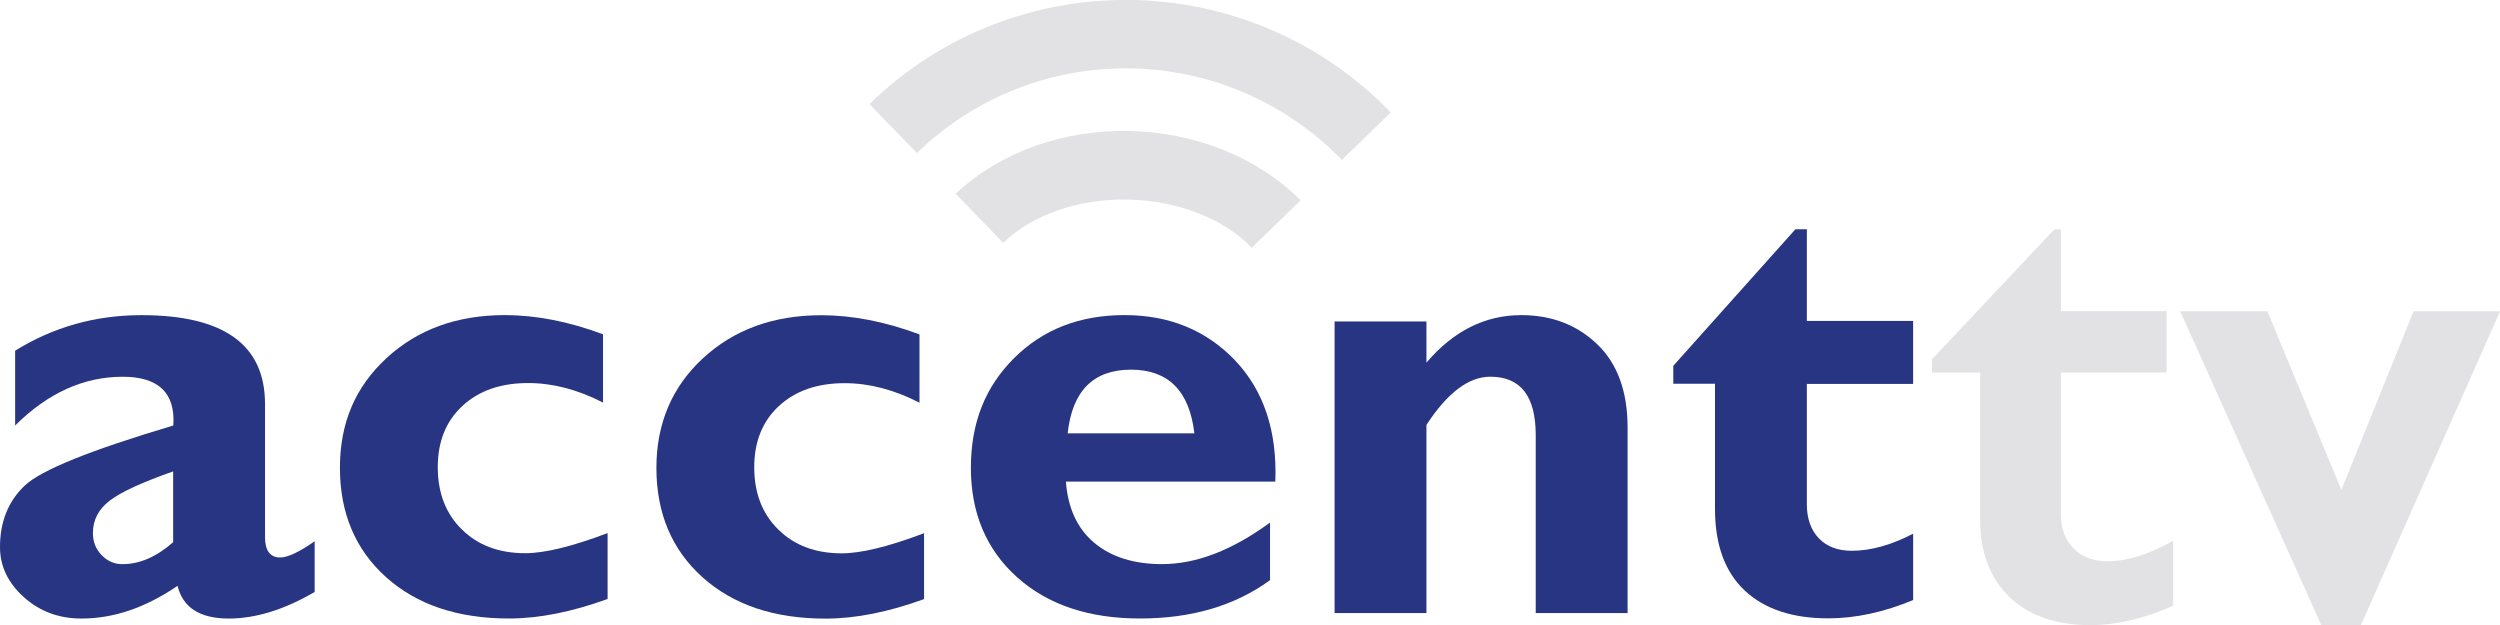 <svg width="197.41mm" height="49.386mm" version="1.1" viewBox="0 0 197.41 49.386" xmlns="http://www.w3.org/2000/svg">
 <g transform="translate(-84.932 -143.94)" stroke-width="1.39">
  <path d="m98.605 186.75v-5.586c-2.418 0.848-4.085 1.612-4.989 2.293-0.903 0.681-1.348 1.542-1.348 2.585 0 0.667 0.222 1.251 0.681 1.723 0.459 0.486 1.014 0.723 1.654 0.723 1.362 0 2.696-0.584 4.002-1.737m11.173-0.097v4.03c-2.404 1.403-4.669 2.098-6.781 2.098-2.279 0-3.627-0.862-4.044-2.585-2.515 1.723-5.044 2.585-7.587 2.585-1.793 0-3.307-0.57-4.558-1.695-1.251-1.126-1.876-2.446-1.876-3.946 0-2.001 0.653-3.627 1.946-4.85 1.292-1.237 5.211-2.807 11.742-4.753 0.167-2.571-1.167-3.849-4.002-3.849-3.071 0-5.906 1.278-8.491 3.849v-5.906c3.029-1.876 6.351-2.807 9.977-2.807 6.503 0 9.755 2.335 9.755 7.018v10.506c0 1.07 0.403 1.612 1.195 1.612 0.598 0 1.515-0.431 2.738-1.292" fill="#283582"/>
  <path d="m132.91 186.04v5.197c-2.835 1.028-5.42 1.542-7.782 1.542-4.044 0-7.282-1.084-9.713-3.266-2.418-2.168-3.641-5.058-3.641-8.63s1.223-6.392 3.669-8.657c2.446-2.265 5.572-3.405 9.352-3.405 2.446 0 5.03 0.5 7.754 1.515v5.392c-2.001-1.028-3.974-1.542-5.906-1.542-2.168 0-3.891 0.598-5.197 1.806-1.306 1.209-1.946 2.821-1.946 4.836 0 2.043 0.639 3.683 1.904 4.919 1.265 1.251 2.932 1.876 5.003 1.876 1.529 0 3.696-0.528 6.489-1.584" fill="#283582"/>
  <path d="m157.9 186.05v5.197c-2.835 1.028-5.42 1.542-7.782 1.542-4.044 0-7.282-1.084-9.713-3.266-2.418-2.168-3.641-5.058-3.641-8.63 0-3.502 1.223-6.392 3.669-8.657s5.572-3.405 9.352-3.405c2.446 0 5.03 0.5 7.754 1.515v5.392c-2.001-1.028-3.974-1.542-5.906-1.542-2.168 0-3.891 0.598-5.197 1.806s-1.946 2.821-1.946 4.836c0 2.043 0.639 3.683 1.904 4.919 1.264 1.251 2.932 1.876 5.003 1.876 1.529 0 3.696-0.528 6.489-1.584" fill="#283582"/>
  <path d="m169.24 178.16h10.005c-0.389-3.349-2.057-5.03-5.003-5.03-2.974 0-4.641 1.681-5.003 5.03m15.981 7.032v4.558c-2.765 2.015-6.184 3.029-10.269 3.029-4.044 0-7.282-1.084-9.713-3.266-2.418-2.168-3.641-5.058-3.641-8.63s1.139-6.406 3.418-8.671c2.279-2.265 5.183-3.391 8.713-3.391 3.543 0 6.448 1.195 8.727 3.571 2.265 2.39 3.335 5.572 3.182 9.575h-16.536c0.153 2.084 0.889 3.696 2.223 4.822 1.334 1.126 3.127 1.695 5.364 1.695 2.71 0 5.559-1.098 8.546-3.293" fill="#283582"/>
  <path d="m197.57 169.31v3.266c2.126-2.501 4.628-3.752 7.49-3.752 2.39 0 4.391 0.764 5.989 2.293 1.598 1.529 2.404 3.724 2.404 6.573v14.66h-7.254v-14.049c0-3.085-1.195-4.614-3.585-4.614-1.709 0-3.391 1.265-5.044 3.808v14.855h-7.254v-23.026h7.254z" fill="#283582"/>
  <path d="m236 169.31v4.947h-8.393v9.491c0 1.139 0.32 2.043 0.945 2.696 0.625 0.653 1.487 0.987 2.599 0.987 1.501 0 3.113-0.445 4.85-1.348v5.239c-2.307 0.959-4.544 1.445-6.712 1.445-2.835 0-5.03-0.737-6.587-2.196-1.556-1.459-2.348-3.613-2.348-6.448v-9.88h-3.293v-1.417l9.644-10.783h0.903v7.24h8.393z" fill="#283582"/>
  <path d="m153.58 152.15 3.752 3.877c9.422-9.13 24.416-8.88 33.559 0.542l3.863-3.752c-11.2-11.576-29.641-11.881-41.174-0.653" fill="#e2e2e4"/>
  <path d="m160.4 159.24 3.752 3.877c2.293-2.251 6.045-3.502 9.852-3.418 3.821 0.069 7.546 1.473 9.769 3.808l3.863-3.752c-7.115-7.059-19.899-7.365-27.25-0.514" fill="#e2e2e4"/>
 </g>
 <path class="cls-3" d="m162.22 18.108h0.52v6.462h8.344v4.846h-8.344v11.238c0 1.096 0.337 1.981 0.997 2.655 0.66 0.674 1.559 1.011 2.711 1.011 1.489 0 3.217-0.534 5.155-1.615v5.127c-2.318 1.026-4.481 1.531-6.518 1.531-2.739 0-4.888-0.745-6.42-2.234-1.531-1.489-2.304-3.512-2.304-6.069v-11.645h-3.807v-1.04z" fill="#e2e2e4"/>
 <path class="cls-3" d="m179.04 24.578 5.844 14.104 5.703-14.104h6.827l-10.999 24.808h-3.104l-11.154-24.808z" fill="#e2e2e4"/>
</svg>
